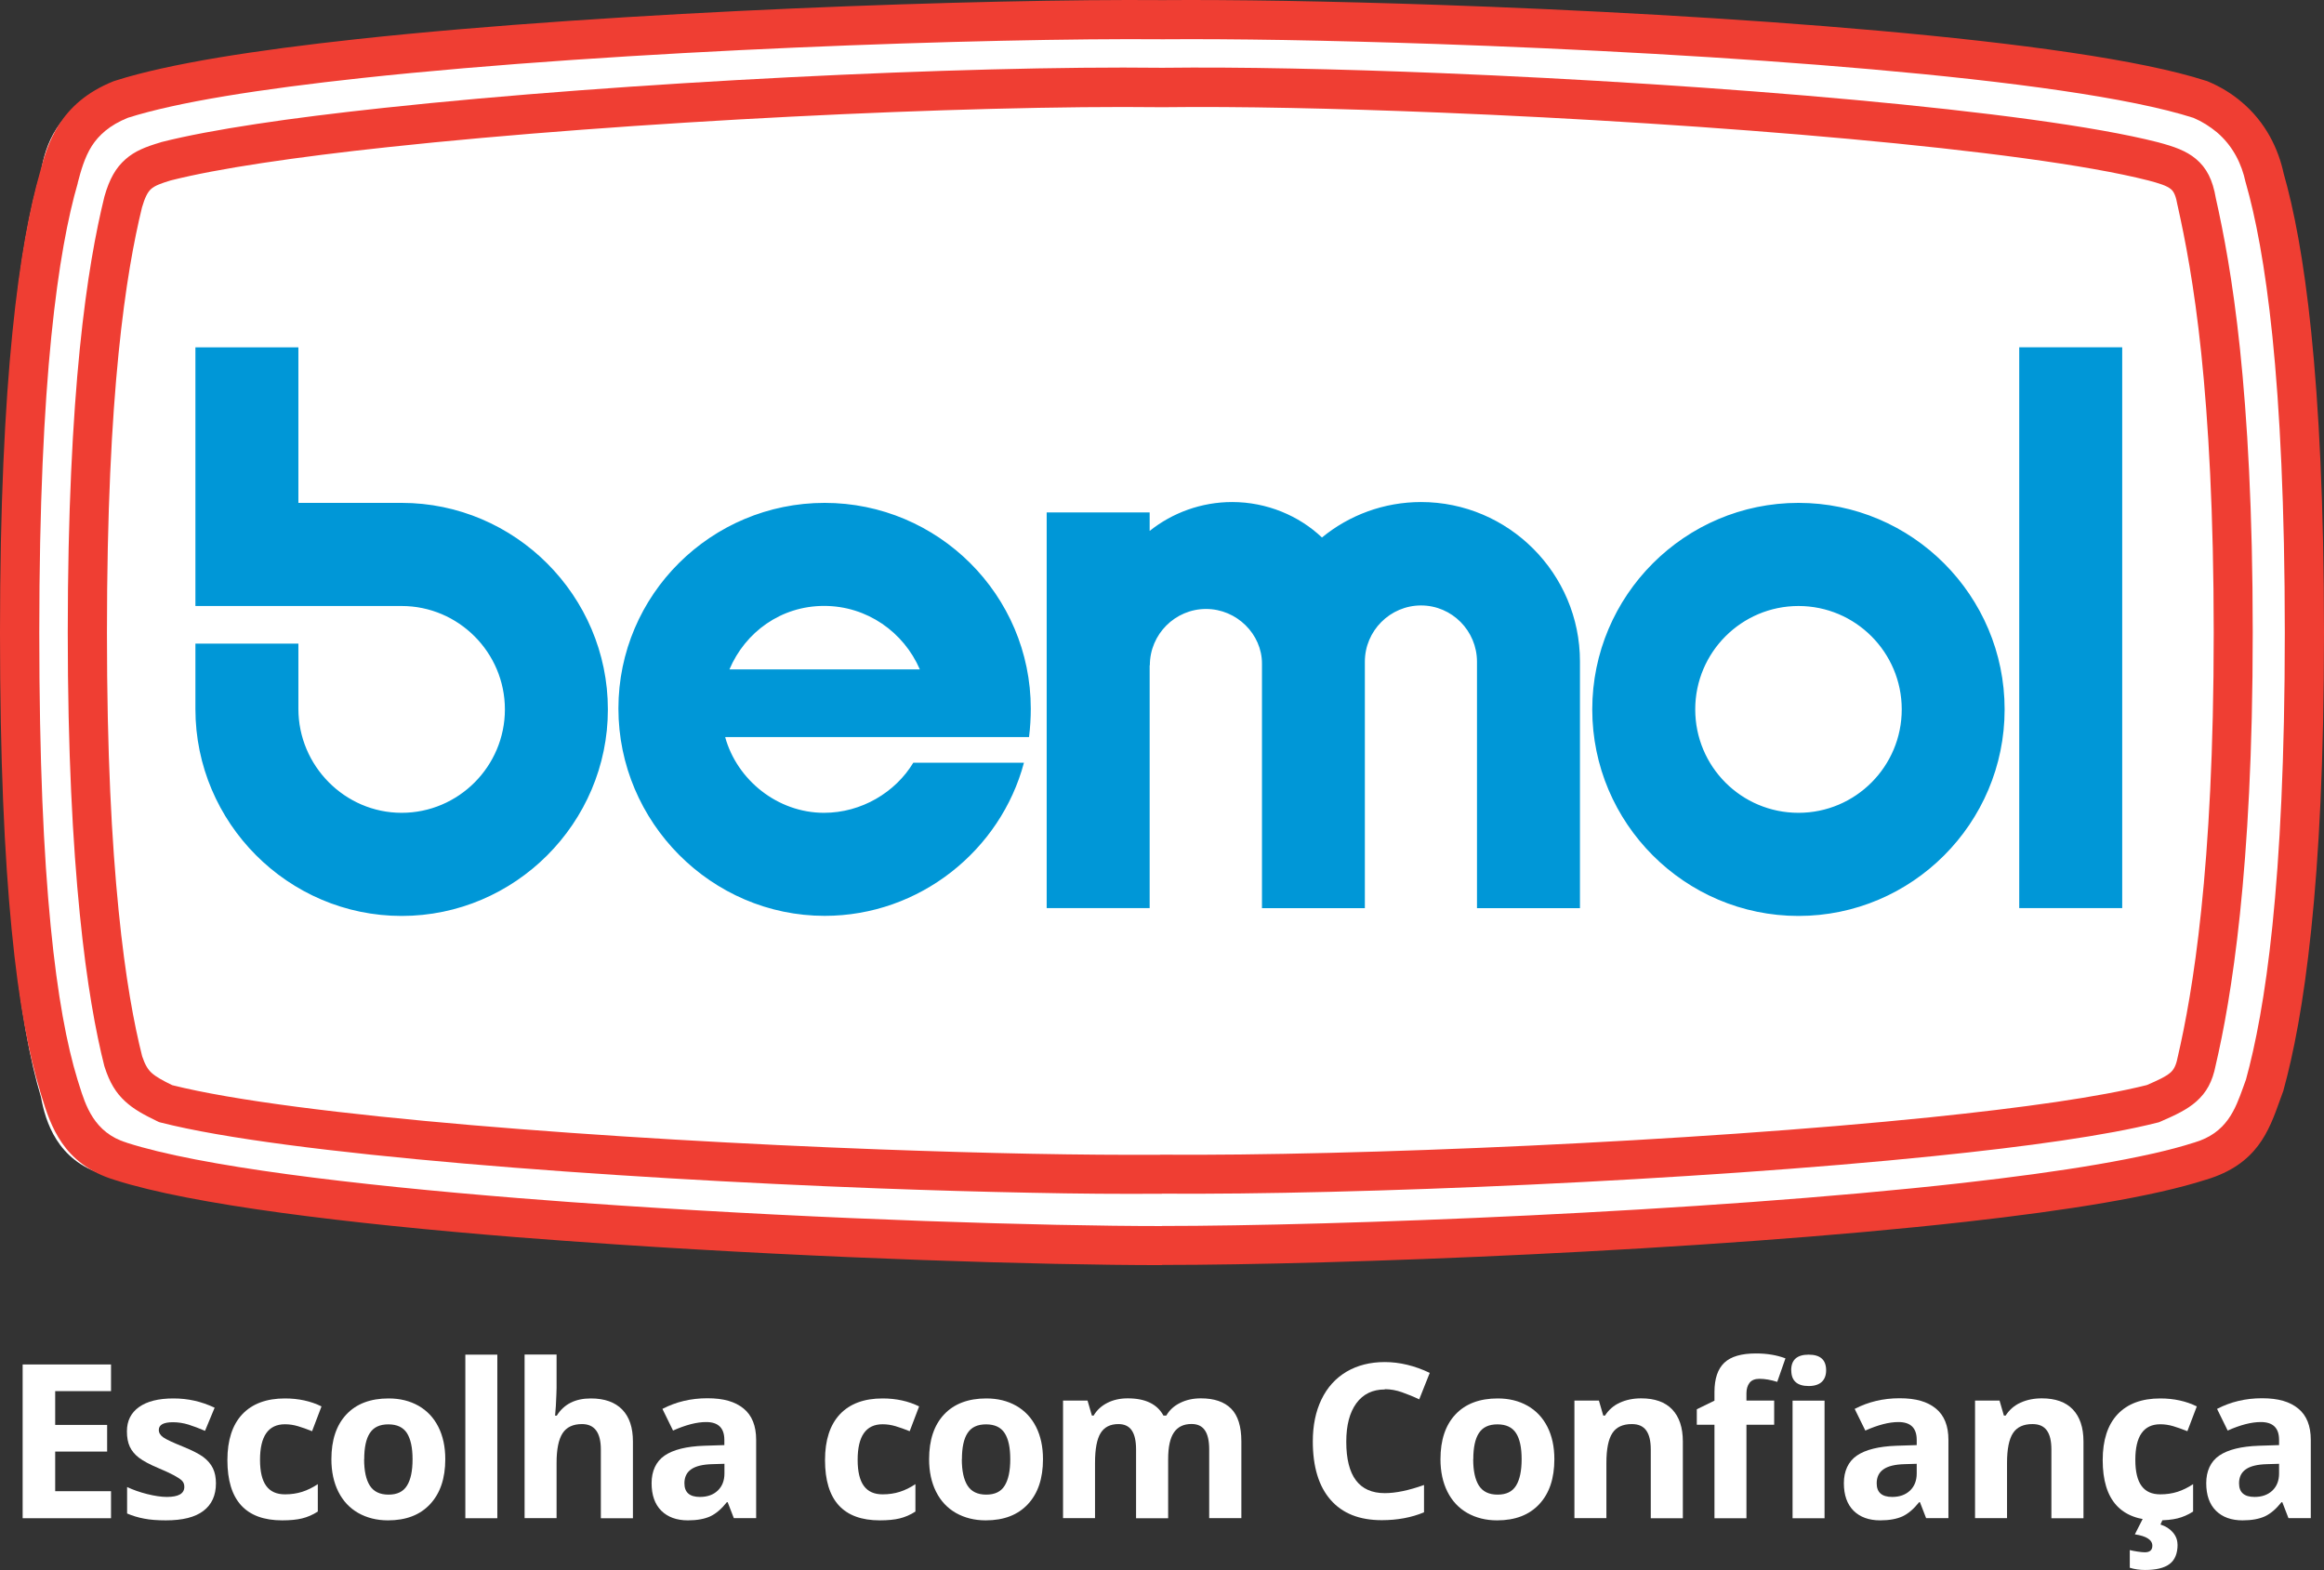 <svg width="635" height="429" viewBox="0 0 635 429" fill="none" xmlns="http://www.w3.org/2000/svg">
<rect x="0" y="0" width="635" height="429" fill="#333333" stroke="none"/>
<path fill-rule="evenodd" clip-rule="evenodd" d="M312.89 344.359C247.423 344.359 77.035 336.897 28.137 320.885C15.66 317.065 12.427 306.516 11.189 299.762C5.304 280.082 0.505 244.237 0.505 173.611C0.505 102.984 5.304 65.85 11.189 46.928C12.427 39.466 15.66 30.182 28.137 25.098C77.035 9.06 247.423 2.331 312.89 2.862C378.181 2.306 548.038 9.06 596.735 25.072C609.414 30.182 613.329 39.466 614.39 46.903C619.744 65.824 625.276 102.048 625.276 173.586C625.276 245.123 619.744 280.057 614.39 299.712C613.329 306.441 609.389 317.014 596.735 320.834C548.038 336.846 378.181 344.309 312.89 344.309V344.359Z" fill="white"/>
<path d="M317.487 345.7H317.462C284.552 345.7 225.474 343.853 168.619 340.059C159.123 339.427 149.878 338.744 141.089 338.061C94.438 334.317 52.384 329.156 31.446 322.453C17.125 318.153 13.791 307.376 11.391 299.636C11.214 299.079 11.063 298.573 10.962 298.245V298.169C7.906 288.227 5.153 274.264 3.182 254.002C1.212 233.866 0 207.583 0 172.877C0 138.171 1.339 111.13 3.385 90.918C5.43 70.555 8.158 56.718 10.911 47.13C11.972 43.134 13.21 38.631 16.064 34.154C19.044 29.474 23.565 25.199 30.991 22.214L31.37 22.087L31.698 21.986C38.821 19.709 48.343 17.635 59.633 15.738C70.746 13.891 83.628 12.197 97.646 10.679C169.074 2.963 270.332 -0.35 317.487 0.029H317.891C327.136 -0.047 338.401 0.029 351.055 0.232C363.81 0.459 377.903 0.813 392.704 1.319C469.336 3.95 567.259 10.603 602.721 22.062L602.999 22.138L603.226 22.239H603.251C605.07 22.998 606.712 23.858 608.202 24.769C609.692 25.679 611.132 26.716 612.47 27.855C619.164 33.496 622.548 40.756 623.988 47.434C626.716 56.996 629.469 70.732 631.514 90.791C633.586 111.003 635 137.64 635 172.827C635 208.013 633.611 233.866 631.514 253.976C629.418 274.163 626.64 288.076 623.912 297.966L623.861 298.169L623.76 298.422C623.432 299.307 623.205 299.965 622.952 300.648C619.921 309.122 616.688 318.178 602.771 322.352H602.67V322.377C595.573 324.654 586.177 326.753 575.089 328.65C564.077 330.548 551.271 332.268 537.304 333.836C465.926 341.855 364.593 345.649 317.538 345.649L317.487 345.7ZM317.462 335H317.487C364.365 335 465.219 331.231 536.091 323.262C549.781 321.719 562.385 320.024 573.245 318.153C583.98 316.306 592.921 314.333 599.437 312.233H599.463L599.614 312.183C608.454 309.552 610.753 303.127 612.925 297.081C613.203 296.322 613.455 295.563 613.683 294.981C616.259 285.597 618.911 272.316 620.906 252.939C622.927 233.31 624.291 207.406 624.291 172.877C624.291 138.348 622.927 111.661 620.906 91.93C618.886 72.275 616.234 59.07 613.657 50.065L613.556 49.711C612.546 44.98 610.222 39.921 605.651 36.076C604.792 35.368 603.807 34.66 602.696 33.951C601.635 33.294 600.523 32.712 599.336 32.206C564.759 21.126 468.224 14.625 392.452 12.02C377.525 11.514 363.507 11.159 350.954 10.932C338.35 10.729 327.161 10.653 318.018 10.729H317.487C270.66 10.35 169.958 13.638 98.808 21.328C85.017 22.821 72.363 24.465 61.426 26.287C50.667 28.082 41.65 30.056 34.956 32.181C29.93 34.204 26.975 36.961 25.081 39.896C23.111 43.007 22.1 46.675 21.242 49.964V50.065C18.59 59.197 15.988 72.427 14.018 91.98C12.048 111.686 10.735 137.867 10.735 172.877C10.735 207.887 11.922 233.385 13.841 252.99C15.736 272.392 18.312 285.647 21.166 294.981C21.368 295.588 21.494 296.044 21.646 296.499C23.338 301.938 25.687 309.527 34.552 312.208L34.653 312.259C54.632 318.684 95.928 323.718 141.998 327.411C151.242 328.145 160.411 328.828 169.402 329.409C226.232 333.204 284.981 335.025 317.538 335.025L317.462 335Z" fill="#EF3E33"/>
<path d="M317.487 326.197H317.007C306.475 326.273 294.478 326.197 281.521 325.918C268.437 325.666 254.445 325.261 240.073 324.73C165.639 321.947 77.945 315.421 43.948 306.744L43.468 306.618L42.938 306.365C39.225 304.569 36.522 303.101 34.173 300.926C31.648 298.599 29.956 295.816 28.591 291.566L28.491 291.238C26.217 282.232 23.717 269.002 21.797 249.701C19.878 230.527 18.514 205.459 18.514 172.801C18.514 140.144 19.878 114.443 21.797 95.37C23.717 76.246 26.217 63.168 28.491 53.885L28.541 53.682C29.905 48.876 31.648 45.84 34.3 43.513C36.851 41.262 39.781 40.123 43.771 38.934L43.973 38.859L44.15 38.808C50.944 37.088 59.734 35.444 70.064 33.875C80.167 32.332 91.963 30.865 104.92 29.474C170.514 22.416 263.714 17.888 317.487 18.521H317.715C328.096 18.394 339.941 18.47 352.797 18.723C365.78 18.976 379.646 19.406 393.917 19.988C467.896 22.998 555.59 30.182 589.587 38.859C594.057 40.047 597.316 41.186 599.993 43.412C602.923 45.866 604.59 49.103 605.449 54.188C607.52 63.421 610.046 76.398 612.041 95.32C614.036 114.393 615.526 139.461 615.526 172.776C615.526 206.091 614.036 230.527 612.041 249.701C610.02 268.926 607.495 282.131 605.398 291.111C604.514 295.588 602.898 298.523 600.094 301.002C597.594 303.203 594.537 304.644 590.345 306.466L589.941 306.643L589.562 306.744L589.233 306.82C582.439 308.54 573.599 310.159 563.269 311.677C553.14 313.169 541.345 314.586 528.438 315.901C463.021 322.605 370.351 326.551 317.437 326.171L317.487 326.197ZM316.957 315.522H317.513C370.074 315.901 462.238 311.98 527.403 305.302C539.931 304.012 551.549 302.621 561.753 301.128C571.705 299.661 580.141 298.118 586.581 296.499C589.637 295.184 591.81 294.172 593.073 293.059C594.007 292.224 594.613 291.01 594.992 288.986L595.043 288.784C597.063 280.082 599.513 267.307 601.458 248.69C603.428 229.996 604.868 205.332 604.868 172.852C604.868 140.372 603.403 115.101 601.458 96.483C599.513 77.916 597.038 65.318 595.043 56.364L594.967 56.06C594.563 53.682 594.032 52.392 593.174 51.684C592.062 50.748 589.966 50.09 586.985 49.306C553.595 40.806 466.861 33.724 393.513 30.764C379.091 30.182 365.3 29.752 352.646 29.499C339.866 29.246 328.096 29.17 317.841 29.297H317.412C264.068 28.664 171.347 33.167 106.031 40.199C93.478 41.54 81.86 43.007 71.63 44.55C61.603 46.068 53.142 47.662 46.727 49.281L46.55 49.331C44.049 50.09 42.306 50.722 41.296 51.633C40.336 52.493 39.579 53.986 38.796 56.692C36.623 65.597 34.249 78.118 32.405 96.508C30.536 115.101 29.223 139.765 29.223 172.903C29.223 206.04 30.536 230.072 32.405 248.74C34.249 267.257 36.649 279.981 38.846 288.632C39.579 290.833 40.362 292.199 41.422 293.16C42.609 294.248 44.453 295.26 47.055 296.524C80.723 304.973 167.003 311.348 240.452 314.08C254.975 314.611 268.867 315.016 281.697 315.269C294.629 315.522 306.551 315.598 316.982 315.547L316.957 315.522Z" fill="#EF3E33"/>
<path fill-rule="evenodd" clip-rule="evenodd" d="M53.395 165.592H109.744C125.277 165.592 137.957 178.291 137.957 193.848C137.957 209.405 125.277 222.103 109.744 222.103C94.211 222.103 81.531 209.253 81.531 193.696V175.862H53.395V193.772C53.395 224.861 78.753 250.283 109.744 250.283C140.735 250.283 166.094 224.886 166.094 193.848C166.094 162.809 140.735 137.412 109.744 137.412H81.531V94.915H53.395V165.592ZM491.411 137.412C522.452 137.412 547.735 162.733 547.735 193.848C547.735 224.962 522.452 250.283 491.411 250.283C460.369 250.283 435.061 224.962 435.061 193.848C435.061 162.733 460.344 137.412 491.411 137.412ZM491.411 165.592C507.02 165.592 519.624 178.291 519.624 193.848C519.624 209.405 507.02 222.103 491.411 222.103C475.802 222.103 463.198 209.481 463.198 193.848C463.198 178.215 475.877 165.592 491.411 165.592ZM198.246 201.411H281.167C281.495 198.806 281.647 196.124 281.647 193.671C281.647 162.556 256.288 137.412 225.323 137.412C194.357 137.412 168.973 162.481 168.973 193.595C168.973 224.709 194.407 250.258 225.323 250.258C251.338 250.258 273.438 232.272 279.778 208.418H249.545C244.67 216.488 235.4 222.103 225.146 222.103C212.466 222.103 201.404 213.149 198.145 201.436H281.066H198.221L198.246 201.411ZM251.338 182.92C246.943 172.751 236.941 165.567 225.171 165.567C213.401 165.567 203.626 172.725 199.307 182.92H251.338ZM314.179 181.781C314.179 173.307 321.099 166.401 329.535 166.401C337.971 166.401 344.816 173.333 344.816 181.301V248.158H372.928V180.82C372.928 172.346 379.848 165.44 388.284 165.44C396.72 165.44 403.565 172.371 403.565 180.82V248.158H431.702V180.744C431.702 156.713 412.178 137.184 388.284 137.184C378.131 137.184 368.609 140.777 361.208 146.873C354.944 140.928 346.155 137.184 336.658 137.184C328.272 137.184 320.316 140.119 314.128 145.077V140.018H285.991V248.133H314.128V181.781H314.179ZM579.863 248.133H551.726V94.889H579.863V248.133Z" fill="#0097D7"/>
<path d="M30.334 414.859H6.188V372.843H30.334V380.128H15.079V389.361H29.273V396.646H15.079V407.473H30.334V414.859Z" fill="white"/>
<path d="M59.002 405.323C59.002 408.611 57.865 411.116 55.567 412.861C53.268 414.607 49.858 415.441 45.312 415.441C42.988 415.441 40.993 415.29 39.351 414.961C37.709 414.657 36.169 414.177 34.729 413.569V406.335C36.346 407.094 38.189 407.751 40.21 408.257C42.256 408.763 44.049 409.041 45.59 409.041C48.772 409.041 50.364 408.131 50.364 406.284C50.364 405.601 50.161 405.045 49.732 404.615C49.303 404.185 48.596 403.704 47.56 403.147C46.524 402.591 45.16 401.958 43.418 401.225C40.943 400.188 39.149 399.227 37.987 398.341C36.825 397.456 35.992 396.444 35.462 395.306C34.931 394.167 34.679 392.776 34.679 391.106C34.679 388.248 35.79 386.047 37.987 384.479C40.185 382.911 43.317 382.126 47.383 382.126C51.45 382.126 55.011 382.961 58.648 384.656L56.021 390.98C54.405 390.297 52.915 389.715 51.525 389.285C50.136 388.855 48.697 388.627 47.257 388.627C44.681 388.627 43.392 389.336 43.392 390.727C43.392 391.511 43.797 392.194 44.63 392.776C45.464 393.358 47.282 394.193 50.086 395.331C52.586 396.343 54.43 397.304 55.592 398.164C56.754 399.049 57.612 400.061 58.168 401.2C58.724 402.338 59.002 403.729 59.002 405.298V405.323Z" fill="white"/>
<path d="M77.111 415.441C67.135 415.441 62.134 409.952 62.134 398.974C62.134 393.51 63.498 389.336 66.2 386.452C68.928 383.568 72.817 382.126 77.869 382.126C81.582 382.126 84.916 382.86 87.846 384.302L85.269 391.081C83.906 390.525 82.617 390.069 81.43 389.715C80.243 389.361 79.056 389.184 77.869 389.184C73.323 389.184 71.049 392.422 71.049 398.898C71.049 405.373 73.323 408.333 77.869 408.333C79.561 408.333 81.102 408.105 82.542 407.65C83.981 407.195 85.421 406.487 86.835 405.551V413.038C85.421 413.949 83.981 414.556 82.542 414.91C81.102 415.264 79.283 415.441 77.086 415.441H77.111Z" fill="white"/>
<path d="M121.666 398.746C121.666 403.982 120.276 408.055 117.523 411.014C114.77 413.974 110.931 415.441 106.031 415.441C102.95 415.441 100.247 414.758 97.873 413.418C95.524 412.077 93.706 410.129 92.443 407.6C91.18 405.07 90.548 402.11 90.548 398.746C90.548 393.484 91.912 389.412 94.64 386.503C97.368 383.594 101.207 382.126 106.183 382.126C109.264 382.126 111.967 382.784 114.341 384.125C116.69 385.465 118.508 387.388 119.771 389.892C121.034 392.397 121.666 395.331 121.666 398.721V398.746ZM99.49 398.746C99.49 401.933 100.02 404.336 101.055 405.955C102.091 407.574 103.783 408.409 106.157 408.409C108.532 408.409 110.173 407.6 111.184 405.981C112.219 404.362 112.724 401.958 112.724 398.746C112.724 395.533 112.194 393.181 111.184 391.587C110.148 389.993 108.456 389.209 106.107 389.209C103.758 389.209 102.091 389.993 101.055 391.587C100.02 393.155 99.515 395.559 99.515 398.746H99.49Z" fill="white"/>
<path d="M135.886 414.859H127.146V370.161H135.886V414.859Z" fill="white"/>
<path d="M172.913 414.859H164.174V396.09C164.174 391.461 162.457 389.133 159.022 389.133C156.572 389.133 154.804 389.968 153.717 391.638C152.631 393.307 152.076 396.014 152.076 399.732V414.834H143.337V370.136H152.076V379.243C152.076 379.951 152 381.62 151.874 384.251L151.672 386.831H152.126C154.071 383.695 157.178 382.126 161.421 382.126C165.184 382.126 168.038 383.138 170.009 385.162C171.979 387.186 172.938 390.095 172.938 393.889V414.834L172.913 414.859Z" fill="white"/>
<path d="M200.52 414.859L198.827 410.483H198.6C197.135 412.33 195.62 413.62 194.054 414.354C192.488 415.062 190.467 415.441 187.967 415.441C184.885 415.441 182.461 414.556 180.692 412.811C178.924 411.04 178.04 408.535 178.04 405.272C178.04 402.009 179.228 399.353 181.602 397.734C183.976 396.115 187.563 395.23 192.361 395.053L197.918 394.876V393.459C197.918 390.196 196.251 388.577 192.942 388.577C190.366 388.577 187.36 389.361 183.9 390.904L180.996 384.985C184.683 383.062 188.775 382.076 193.271 382.076C197.767 382.076 200.873 383.012 203.172 384.884C205.47 386.756 206.607 389.614 206.607 393.434V414.834H200.494L200.52 414.859ZM197.943 399.985L194.559 400.087C192.008 400.162 190.114 400.618 188.876 401.478C187.638 402.313 187.007 403.603 187.007 405.323C187.007 407.802 188.421 409.041 191.25 409.041C193.271 409.041 194.912 408.46 196.125 407.296C197.337 406.132 197.943 404.564 197.943 402.641V399.985Z" fill="white"/>
<path d="M240.401 415.441C230.425 415.441 225.424 409.952 225.424 398.974C225.424 393.51 226.788 389.336 229.49 386.452C232.218 383.568 236.108 382.126 241.159 382.126C244.872 382.126 248.206 382.86 251.136 384.302L248.56 391.081C247.17 390.525 245.907 390.069 244.72 389.715C243.533 389.361 242.346 389.184 241.159 389.184C236.613 389.184 234.34 392.422 234.34 398.898C234.34 405.373 236.613 408.333 241.159 408.333C242.851 408.333 244.392 408.105 245.832 407.65C247.271 407.195 248.711 406.487 250.125 405.551V413.038C248.711 413.949 247.271 414.556 245.832 414.91C244.392 415.264 242.573 415.441 240.376 415.441H240.401Z" fill="white"/>
<path d="M284.981 398.746C284.981 403.982 283.617 408.055 280.864 411.014C278.111 413.974 274.272 415.441 269.346 415.441C266.265 415.441 263.562 414.758 261.188 413.418C258.839 412.077 257.021 410.129 255.758 407.6C254.495 405.07 253.864 402.11 253.864 398.746C253.864 393.484 255.228 389.412 257.955 386.503C260.683 383.594 264.548 382.126 269.498 382.126C272.579 382.126 275.282 382.784 277.656 384.125C280.005 385.465 281.824 387.388 283.087 389.892C284.349 392.397 284.981 395.331 284.981 398.721V398.746ZM262.805 398.746C262.805 401.933 263.335 404.336 264.371 405.955C265.406 407.574 267.099 408.409 269.473 408.409C271.847 408.409 273.489 407.6 274.499 405.981C275.509 404.362 276.04 401.958 276.04 398.746C276.04 395.533 275.535 393.181 274.499 391.587C273.463 389.993 271.771 389.209 269.422 389.209C267.073 389.209 265.406 389.993 264.371 391.587C263.335 393.155 262.83 395.559 262.83 398.746H262.805Z" fill="white"/>
<path d="M319.154 414.859H310.415V396.09C310.415 393.763 310.036 392.042 309.253 390.879C308.47 389.715 307.258 389.133 305.591 389.133C303.343 389.133 301.727 389.968 300.716 391.612C299.706 393.257 299.201 395.963 299.201 399.732V414.834H290.462V382.708H297.155L298.342 386.806H298.822C299.681 385.339 300.918 384.175 302.56 383.341C304.202 382.506 306.046 382.101 308.142 382.101C312.941 382.101 316.199 383.669 317.891 386.806H318.674C319.533 385.314 320.796 384.15 322.463 383.341C324.13 382.506 326.024 382.101 328.121 382.101C331.758 382.101 334.511 383.037 336.38 384.909C338.249 386.781 339.184 389.766 339.184 393.889V414.834H330.394V396.065C330.394 393.737 330.015 392.017 329.232 390.854C328.449 389.69 327.237 389.108 325.57 389.108C323.423 389.108 321.832 389.867 320.771 391.41C319.71 392.953 319.18 395.382 319.18 398.721V414.834L319.154 414.859Z" fill="white"/>
<path d="M378.383 379.673C375.024 379.673 372.448 380.937 370.604 383.442C368.76 385.971 367.851 389.462 367.851 393.965C367.851 403.324 371.362 408.004 378.383 408.004C381.338 408.004 384.9 407.271 389.092 405.778V413.241C385.657 414.682 381.793 415.391 377.55 415.391C371.437 415.391 366.79 413.544 363.557 409.826C360.324 406.132 358.708 400.795 358.708 393.864C358.708 389.488 359.491 385.668 361.082 382.379C362.673 379.091 364.946 376.587 367.927 374.816C370.907 373.07 374.393 372.185 378.383 372.185C382.374 372.185 386.541 373.172 390.658 375.145L387.779 382.379C386.213 381.62 384.622 380.988 383.056 380.432C381.49 379.875 379.899 379.597 378.383 379.597V379.673Z" fill="white"/>
<path d="M424.706 398.746C424.706 403.982 423.342 408.055 420.589 411.014C417.836 413.974 413.996 415.441 409.071 415.441C405.99 415.441 403.287 414.758 400.913 413.418C398.564 412.077 396.746 410.129 395.483 407.6C394.22 405.07 393.588 402.11 393.588 398.746C393.588 393.484 394.952 389.412 397.68 386.503C400.408 383.594 404.272 382.126 409.223 382.126C412.304 382.126 415.007 382.784 417.381 384.125C419.73 385.465 421.548 387.388 422.811 389.892C424.074 392.397 424.706 395.331 424.706 398.721V398.746ZM402.53 398.746C402.53 401.933 403.06 404.336 404.095 405.955C405.131 407.574 406.823 408.409 409.198 408.409C411.572 408.409 413.213 407.6 414.224 405.981C415.234 404.362 415.764 401.958 415.764 398.746C415.764 395.533 415.259 393.181 414.224 391.587C413.188 389.993 411.496 389.209 409.147 389.209C406.798 389.209 405.131 389.993 404.095 391.587C403.06 393.155 402.555 395.559 402.555 398.746H402.53Z" fill="white"/>
<path d="M459.788 414.859H451.049V396.09C451.049 393.763 450.645 392.042 449.812 390.879C448.978 389.715 447.69 389.133 445.871 389.133C443.421 389.133 441.653 389.943 440.567 391.587C439.481 393.231 438.926 395.938 438.926 399.732V414.834H430.187V382.708H436.88L438.067 386.806H438.547C439.532 385.263 440.87 384.074 442.588 383.29C444.306 382.506 446.25 382.101 448.422 382.101C452.161 382.101 454.989 383.113 456.909 385.137C458.829 387.16 459.814 390.069 459.814 393.889V414.834L459.788 414.859Z" fill="white"/>
<path d="M484.768 389.31H477.191V414.859H468.452V389.31H463.628V385.086L468.452 382.733V380.381C468.452 376.713 469.361 374.057 471.154 372.362C472.948 370.667 475.827 369.832 479.792 369.832C482.823 369.832 485.501 370.288 487.85 371.173L485.602 377.598C483.834 377.042 482.217 376.764 480.727 376.764C479.489 376.764 478.58 377.143 478.024 377.877C477.469 378.61 477.191 379.571 477.191 380.71V382.708H484.768V389.31ZM489.415 374.436C489.415 371.578 491.007 370.161 494.189 370.161C497.372 370.161 498.963 371.578 498.963 374.436C498.963 375.802 498.559 376.865 497.776 377.598C496.993 378.332 495.78 378.737 494.214 378.737C491.032 378.737 489.441 377.295 489.441 374.436H489.415ZM498.533 414.859H489.794V382.733H498.533V414.859Z" fill="white"/>
<path d="M526.292 414.859L524.599 410.483H524.372C522.907 412.33 521.392 413.62 519.826 414.354C518.26 415.062 516.239 415.441 513.738 415.441C510.657 415.441 508.232 414.556 506.464 412.811C504.696 411.04 503.812 408.535 503.812 405.272C503.812 402.009 504.999 399.353 507.374 397.734C509.748 396.115 513.36 395.23 518.159 395.053L523.715 394.876V393.459C523.715 390.196 522.048 388.577 518.714 388.577C516.138 388.577 513.132 389.361 509.672 390.904L506.767 384.985C510.455 383.062 514.547 382.076 519.043 382.076C523.538 382.076 526.645 383.012 528.943 384.884C531.242 386.756 532.379 389.614 532.379 393.434V414.834H526.266L526.292 414.859ZM523.715 399.985L520.331 400.087C517.78 400.162 515.885 400.618 514.648 401.478C513.41 402.338 512.779 403.603 512.779 405.323C512.779 407.802 514.193 409.041 517.022 409.041C519.043 409.041 520.659 408.46 521.897 407.296C523.109 406.132 523.715 404.564 523.715 402.641V399.985Z" fill="white"/>
<path d="M569.255 414.859H560.515V396.09C560.515 393.763 560.111 392.042 559.278 390.879C558.444 389.715 557.156 389.133 555.338 389.133C552.888 389.133 551.12 389.943 550.034 391.587C548.948 393.231 548.392 395.938 548.392 399.732V414.834H539.653V382.708H546.346L547.533 386.806H548.013C548.998 385.263 550.337 384.074 552.054 383.29C553.772 382.506 555.716 382.101 557.889 382.101C561.627 382.101 564.456 383.113 566.375 385.137C568.295 387.16 569.28 390.069 569.28 393.889V414.834L569.255 414.859Z" fill="white"/>
<path d="M589.511 415.441C579.534 415.441 574.533 409.952 574.533 398.974C574.533 393.51 575.897 389.336 578.6 386.452C581.328 383.568 585.217 382.126 590.269 382.126C593.982 382.126 597.316 382.86 600.246 384.302L597.669 391.081C596.28 390.525 595.017 390.069 593.83 389.715C592.643 389.361 591.456 389.184 590.269 389.184C585.723 389.184 583.449 392.422 583.449 398.898C583.449 405.373 585.723 408.333 590.269 408.333C591.961 408.333 593.502 408.105 594.941 407.65C596.381 407.195 597.821 406.487 599.235 405.551V413.038C597.821 413.949 596.381 414.556 594.941 414.91C593.502 415.264 591.683 415.441 589.486 415.441H589.511ZM594.992 422.044C594.992 424.497 594.26 426.268 592.82 427.356C591.38 428.443 589.132 429 586.127 429C584.636 429 583.247 428.798 581.934 428.393V423.561C582.439 423.688 583.146 423.84 584.005 423.966C584.864 424.093 585.546 424.168 586.026 424.168C587.415 424.168 588.097 423.561 588.097 422.372C588.097 420.779 586.505 419.742 583.323 419.261L585.571 414.834H591.102L590.319 416.58C591.734 417.035 592.87 417.743 593.704 418.73C594.537 419.691 594.967 420.804 594.967 422.018L594.992 422.044Z" fill="white"/>
<path d="M625.301 414.859L623.609 410.483H623.382C621.917 412.33 620.401 413.62 618.835 414.354C617.269 415.062 615.249 415.441 612.748 415.441C609.667 415.441 607.242 414.556 605.474 412.811C603.706 411.04 602.822 408.535 602.822 405.272C602.822 402.009 604.009 399.353 606.383 397.734C608.757 396.115 612.369 395.23 617.168 395.053L622.725 394.876V393.459C622.725 390.196 621.058 388.577 617.724 388.577C615.148 388.577 612.142 389.361 608.682 390.904L605.777 384.985C609.465 383.062 613.556 382.076 618.052 382.076C622.548 382.076 625.655 383.012 627.953 384.884C630.252 386.756 631.388 389.614 631.388 393.434V414.834H625.276L625.301 414.859ZM622.725 399.985L619.34 400.087C616.789 400.162 614.895 400.618 613.657 401.478C612.42 402.338 611.788 403.603 611.788 405.323C611.788 407.802 613.203 409.041 616.032 409.041C618.052 409.041 619.669 408.46 620.906 407.296C622.119 406.132 622.725 404.564 622.725 402.641V399.985Z" fill="white"/>
</svg>

